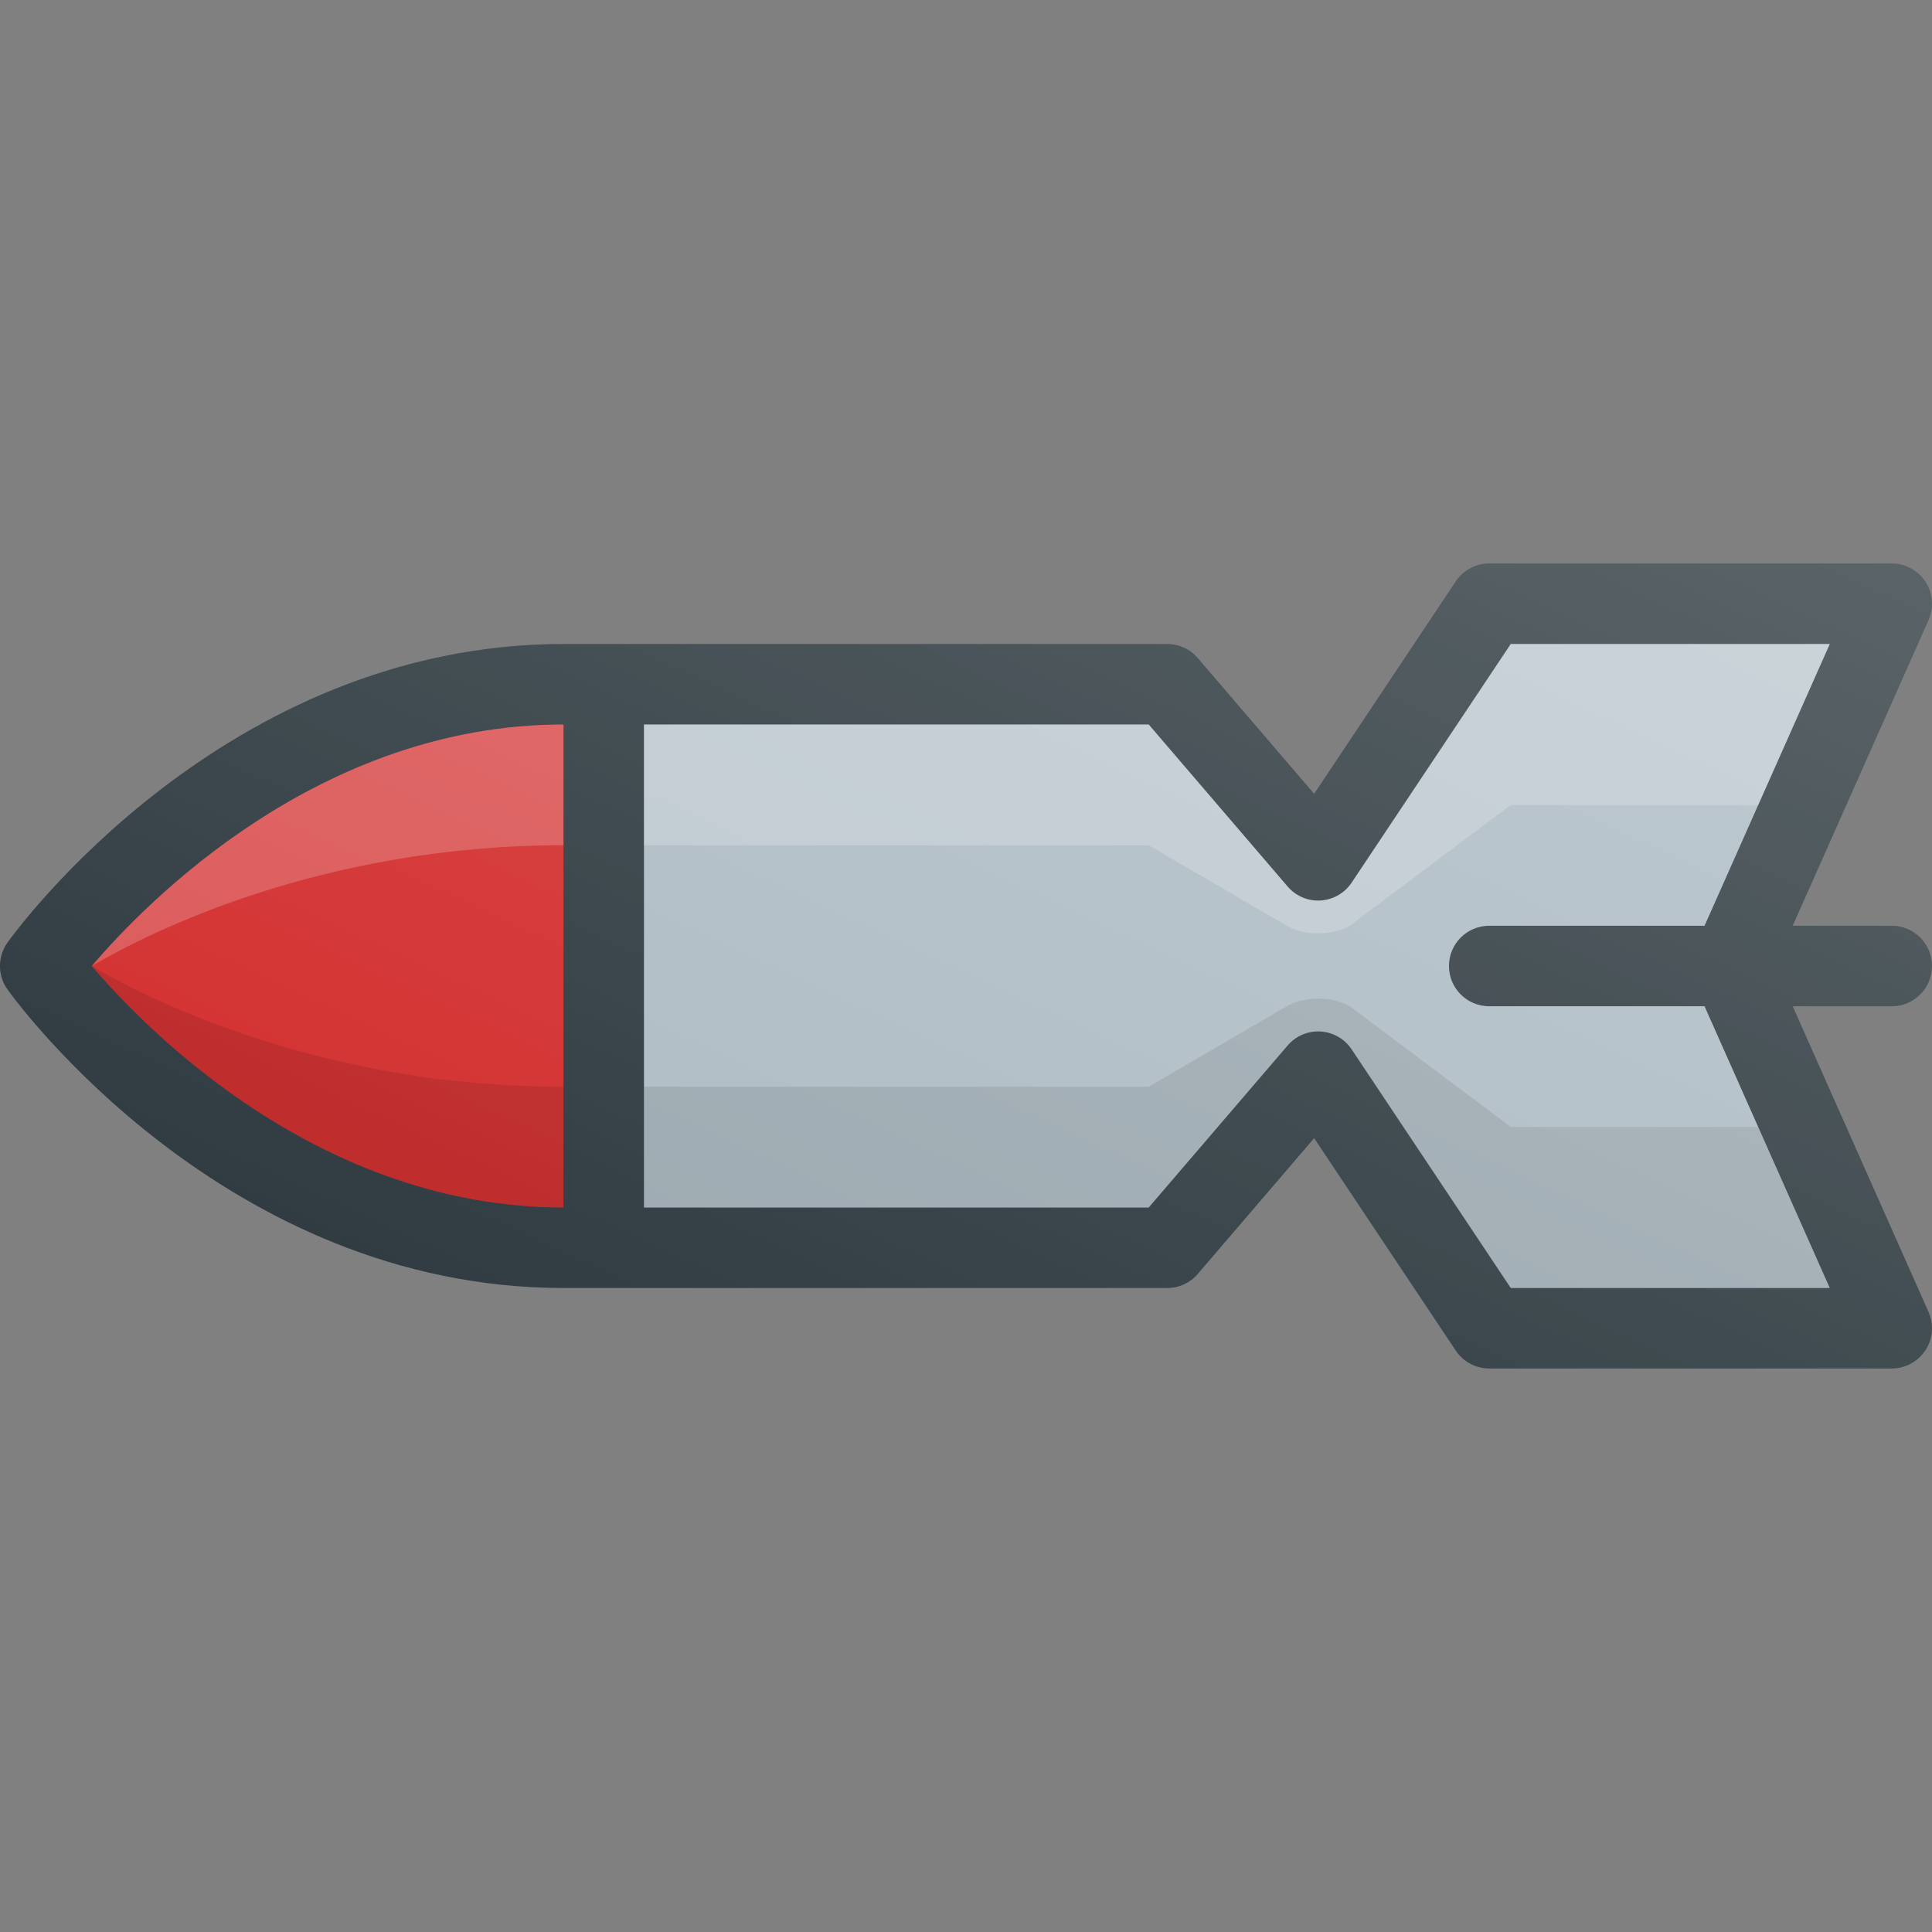 <?xml version="1.0" encoding="iso-8859-1"?>
<!-- Generator: Adobe Illustrator 19.0.0, SVG Export Plug-In . SVG Version: 6.00 Build 0)  -->
<svg version="1.1" id="Capa_1" xmlns="http://www.w3.org/2000/svg" xmlns:xlink="http://www.w3.org/1999/xlink" x="0px" y="0px"
	 viewBox="0 0 512.005 512.005" style="enable-background:new 0 0 512.005 512.005;" xml:space="preserve">
	<rect x="0" y="0" width="512.005" height="512.005" fill="#808080" stroke="none"/>
	<g transform="rotate(90 256 256)">
<path style="fill:#303C42;" d="M357.815,1.723c-3.021-1.969-6.833-2.271-10.146-0.802l-81,35.999V10.671
	c0-5.896-4.771-10.667-10.667-10.667s-10.667,4.771-10.667,10.667V36.92l-81-35.999c-3.333-1.458-7.125-1.156-10.146,0.802
	c-3.021,1.969-4.854,5.333-4.854,8.948v106.667c0,3.563,1.792,6.896,4.75,8.875l56.292,37.521l-35.979,30.844
	c-2.375,2.021-3.729,4.979-3.729,8.094v160c0,89.792,75.896,145.042,79.125,147.344c1.854,1.323,4.042,1.99,6.208,1.99
	c2.167,0,4.354-0.667,6.208-1.99c3.229-2.302,79.125-57.552,79.125-147.344v-160c0-3.115-1.354-6.073-3.729-8.094l-35.979-30.844
	l56.292-37.521c2.958-1.979,4.75-5.313,4.75-8.875V10.671C362.669,7.057,360.836,3.692,357.815,1.723z"/>
<path style="fill:#D32F2F;" d="M256.002,487.671c-17.167-14.625-64-60.458-64-125h128
	C320.002,427.213,273.169,473.046,256.002,487.671z"/>
<path style="fill:#AEBCC4;" d="M341.336,111.63l-63.25,42.167c-2.771,1.854-4.521,4.896-4.729,8.229
	c-0.208,3.333,1.167,6.573,3.708,8.74l42.938,36.813v133.76h-128v-133.76l42.938-36.813c2.542-2.167,3.917-5.406,3.708-8.74
	s-1.958-6.375-4.729-8.229l-63.25-42.167V27.088l74.667,33.185v57.065c0,5.896,4.771,10.667,10.667,10.667
	s10.667-4.771,10.667-10.667V60.273l74.667-33.185V111.63z"/>
<path style="opacity:0.2;fill:#FFFFFF;enable-background:new    ;" d="M192.002,362.671c0,64.542,46.833,110.375,64,125
	c-8.583-14.625-32-60.458-32-125H192.002z"/>
<path style="opacity:0.1;enable-background:new    ;" d="M288.002,362.671c0,64.542-23.417,110.375-32,125
	c17.167-14.625,64-60.458,64-125H288.002z"/>
<path style="opacity:0.2;fill:#FFFFFF;enable-background:new    ;" d="M245.471,170.765c1.271-2.167,1.958-5.406,1.854-8.74
	c-0.104-3.333-0.979-6.375-2.365-8.229l-31.625-42.167V46.05l-42.667-18.962v84.542l63.25,42.167
	c2.771,1.854,4.521,4.896,4.729,8.229s-1.167,6.573-3.708,8.74l-42.938,36.813v133.76h32v-133.76L245.471,170.765z"/>
<path style="opacity:0.1;enable-background:new    ;" d="M341.336,111.63V27.088L298.669,46.05v65.579l-31.625,42.167
	c-1.385,1.854-2.26,4.896-2.365,8.229c-0.104,3.333,0.583,6.573,1.854,8.74l21.469,36.813v133.76h32v-133.76l-42.938-36.813
	c-2.542-2.167-3.917-5.406-3.708-8.74c0.208-3.333,1.958-6.375,4.729-8.229L341.336,111.63z"/>
<linearGradient id="SVGID_1_" gradientUnits="userSpaceOnUse" x1="-42.853" y1="639.338" x2="-28.458" y2="632.625" gradientTransform="matrix(21.333 0 0 -21.333 996.287 13791.718)">
	<stop  offset="0" style="stop-color:#FFFFFF;stop-opacity:0.2"/>
	<stop  offset="1" style="stop-color:#FFFFFF;stop-opacity:0"/>
</linearGradient>
<path style="fill:url(#SVGID_1_);" d="M357.815,1.723c-3.021-1.969-6.833-2.271-10.146-0.802l-81,35.999V10.671
	c0-5.896-4.771-10.667-10.667-10.667s-10.667,4.771-10.667,10.667V36.92l-81-35.999c-3.333-1.458-7.125-1.156-10.146,0.802
	c-3.021,1.969-4.854,5.333-4.854,8.948v106.667c0,3.563,1.792,6.896,4.75,8.875l56.292,37.521l-35.979,30.844
	c-2.375,2.021-3.729,4.979-3.729,8.094v160c0,89.792,75.896,145.042,79.125,147.344c1.854,1.323,4.042,1.99,6.208,1.99
	c2.167,0,4.354-0.667,6.208-1.99c3.229-2.302,79.125-57.552,79.125-147.344v-160c0-3.115-1.354-6.073-3.729-8.094l-35.979-30.844
	l56.292-37.521c2.958-1.979,4.75-5.313,4.75-8.875V10.671C362.669,7.057,360.836,3.692,357.815,1.723z"/>
	</g>
</svg>
